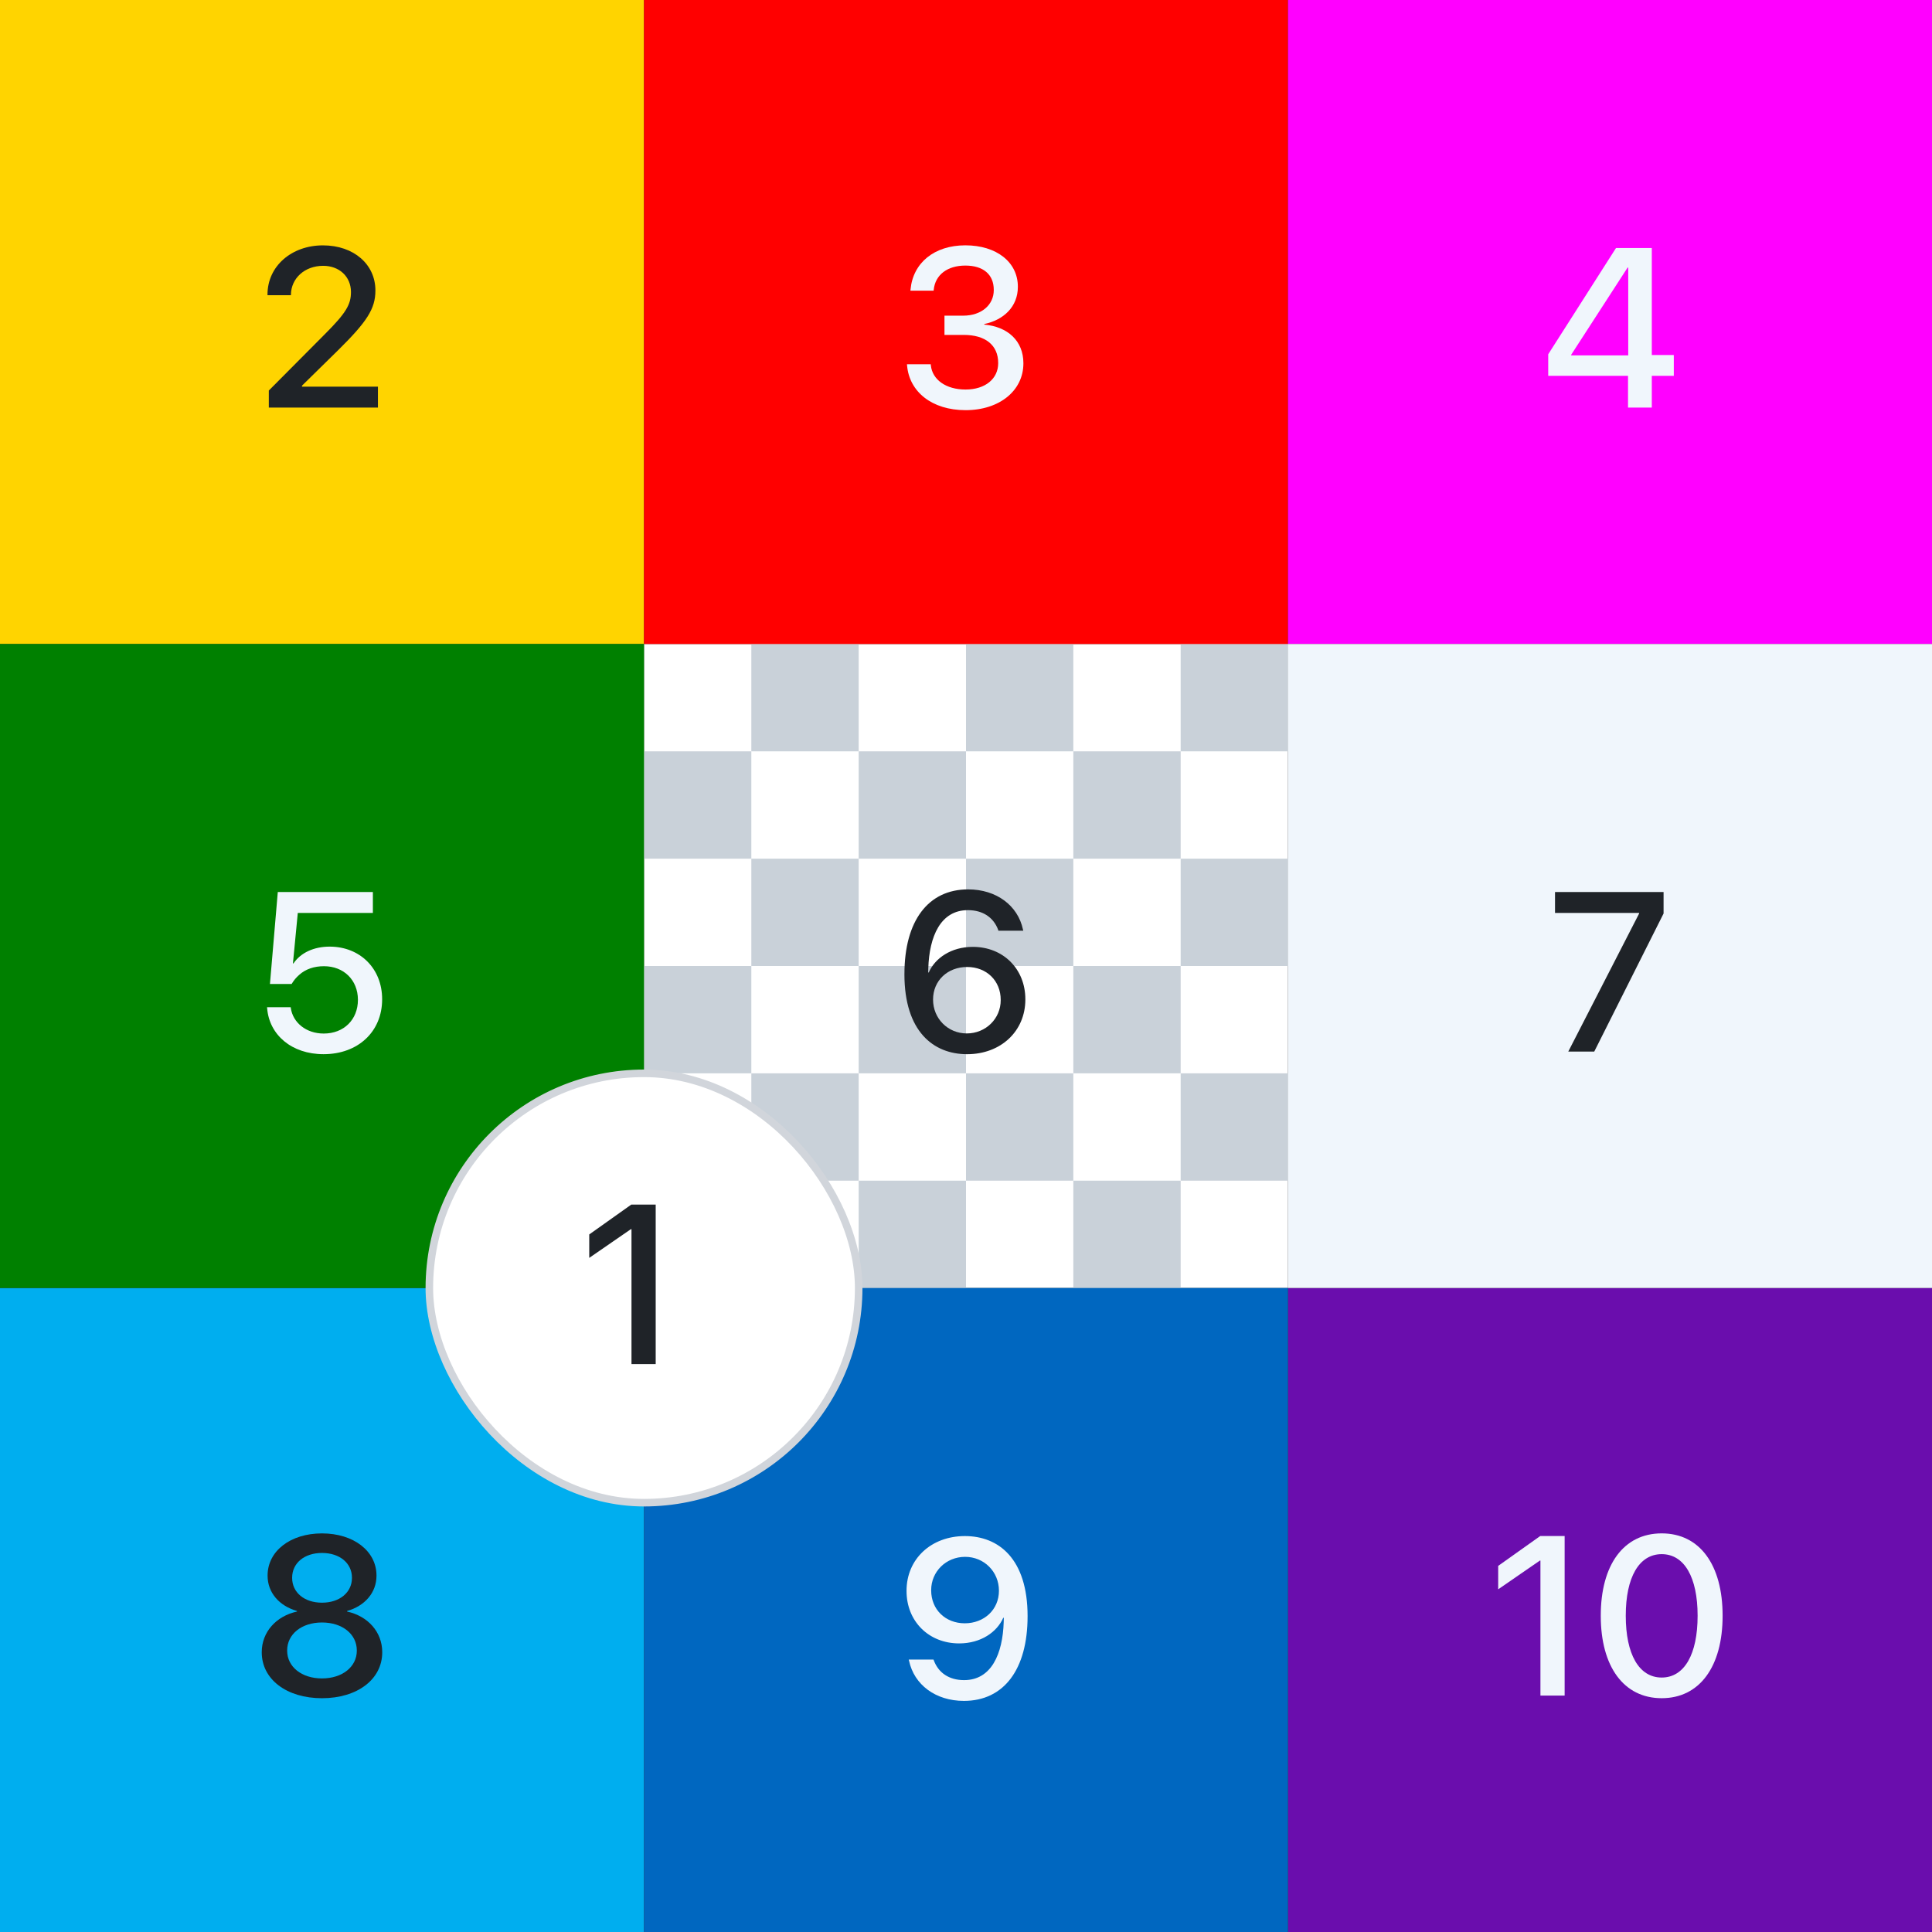 <?xml version="1.0" encoding="UTF-8"?><svg id="a" xmlns="http://www.w3.org/2000/svg" viewBox="0 0 1024 1024"><rect x="0" y="0" width="1024" height="1024" fill="#333333" stroke="none"/><defs><style>.b{fill:#1f2328;}.c{stroke:#d1d5db;stroke-miterlimit:10;stroke-width:4px;}.c,.d{fill:#fff;}.e{fill:#ffd400;}.f{fill:#f0f;}.g{fill:#00aeef;}.h{fill:green;}.i{fill:#0067c0;}.j{fill:#6a0dad;}.k{fill:red;}.l{fill:#f0f6fc;}.m{fill:#c9d1d9;}</style></defs><rect class="d" x="341.33" y="341.33" width="341.33" height="341.33"/><rect class="m" x="568.89" y="398.22" width="56.89" height="56.89"/><rect class="m" x="512" y="341.33" width="56.89" height="56.89"/><rect class="m" x="455.11" y="398.22" width="56.89" height="56.89"/><rect class="m" x="398.22" y="341.33" width="56.89" height="56.89"/><rect class="m" x="625.78" y="341.33" width="56.89" height="56.89"/><rect class="m" x="341.33" y="398.22" width="56.89" height="56.89"/><rect class="m" x="568.89" y="512" width="56.89" height="56.89"/><rect class="m" x="512" y="455.11" width="56.89" height="56.89"/><rect class="m" x="455.11" y="512" width="56.89" height="56.89"/><rect class="m" x="398.22" y="455.11" width="56.89" height="56.89"/><rect class="m" x="625.78" y="455.11" width="56.89" height="56.89"/><rect class="m" x="341.33" y="512" width="56.89" height="56.89"/><rect class="m" x="568.89" y="625.78" width="56.89" height="56.89"/><rect class="m" x="512" y="568.89" width="56.89" height="56.89"/><rect class="m" x="455.11" y="625.78" width="56.89" height="56.89"/><rect class="m" x="398.22" y="568.89" width="56.89" height="56.89"/><rect class="m" x="625.78" y="568.89" width="56.89" height="56.89"/><rect class="m" x="341.33" y="625.78" width="56.89" height="56.89"/><rect class="e" width="341.33" height="341.33"/><rect class="k" x="341.33" width="341.33" height="341.33"/><rect class="f" x="682.67" width="341.33" height="341.33"/><rect class="j" x="682.67" y="682.67" width="341.33" height="341.33"/><rect class="g" y="682.67" width="341.33" height="341.33"/><rect class="i" x="341.33" y="682.67" width="341.33" height="341.33"/><rect class="h" y="341.33" width="341.33" height="341.33"/><rect class="l" x="682.67" y="341.33" width="341.33" height="341.33"/><rect class="c" x="227.56" y="568.89" width="227.56" height="227.56" rx="113.78" ry="113.78"/><path class="b" d="M142.48,206.99l29.77-29.94c11.25-11.25,13.77-15.7,13.77-22.27v-.12c-.06-8.03-6.15-13.77-14.71-13.77-9.9,0-16.99,6.68-17.11,15.23v.35h-12.42v-.35c0-15.12,12.83-26.07,29.36-26.07s27.83,10.2,27.83,23.85v.12c0,9.67-4.51,16.52-19.69,31.52l-19.22,18.87v.53h40.25v11.07h-57.83v-9.02Z"/><path class="b" d="M138.73,875.77v-.12c0-10.66,7.68-19.1,18.69-21.5v-.29c-9.43-2.7-15.59-9.73-15.59-18.69v-.12c0-12.89,12.01-22.32,28.83-22.32s28.89,9.43,28.89,22.32v.12c0,8.96-6.15,16-15.59,18.69v.29c11.02,2.4,18.63,10.84,18.63,21.5v.12c0,14.3-13.18,24.32-31.93,24.32s-31.93-10.02-31.93-24.32ZM189.12,874.89v-.12c0-8.61-7.62-14.82-18.46-14.82s-18.46,6.21-18.46,14.82v.12c0,8.55,7.68,14.71,18.46,14.71s18.46-6.15,18.46-14.71ZM186.54,836.34v-.12c0-7.73-6.5-13.12-15.88-13.12s-15.82,5.39-15.82,13.12v.12c0,7.68,6.45,13.12,15.82,13.12s15.88-5.45,15.88-13.12Z"/><path class="l" d="M862.89,199.2h-42.3v-11.43l35.92-56.31h18.98v56.72h11.66v11.02h-11.66v16.82h-12.6v-16.82ZM863,188.36v-46.52h-.35l-29.88,46.17v.35h30.23Z"/><path class="l" d="M816.45,827.14h-.29l-22.09,15.23v-12.42l22.27-15.82h12.95v84.55h-12.83v-71.54Z"/><path class="l" d="M848.44,856.43v-.12c0-26.84,12.07-43.59,32.29-43.59s32.29,16.76,32.29,43.59v.12c0,26.84-12.13,43.65-32.29,43.65s-32.29-16.82-32.29-43.65ZM899.77,856.43v-.12c0-20.27-7.03-32.58-19.04-32.58s-19.04,12.3-19.04,32.58v.12c0,20.27,6.97,32.7,19.04,32.7s19.04-12.42,19.04-32.7Z"/><path class="l" d="M480.77,193.81l-.06-.76h12.6l.06.64c.82,7.5,7.91,12.77,18.4,12.77s17.29-5.74,17.29-13.95v-.12c0-9.55-6.91-14.88-18.22-14.88h-10.25v-10.2h9.9c9.67,0,16.23-5.68,16.23-13.54v-.12c0-8.14-5.51-12.89-15.06-12.89s-15.94,4.92-16.76,12.77l-.06.53h-12.3l.06-.59c1.29-14.12,12.54-23.44,29.06-23.44s27.83,8.91,27.83,21.91v.12c0,10.49-7.5,17.52-17.81,19.69v.29c12.42,1.11,20.74,8.61,20.74,20.45v.12c0,14.47-12.71,24.79-30.64,24.79s-29.82-9.84-31-23.61Z"/><path class="l" d="M544.64,856.57v.12c0,28.18-12.6,44.82-33.75,44.82-15.06,0-26.37-8.61-29.06-21.21l-.18-.7h13.12l.23.59c2.4,6.33,7.91,10.31,16,10.31,14.53,0,20.45-14,20.98-30.76.06-.76.06-1.52.06-2.29h-.29c-3.34,7.62-11.89,13.59-23.38,13.59-16.17,0-27.89-11.78-27.89-27.77v-.12c0-16.88,13.07-29,30.94-29s33.22,12.01,33.22,42.42ZM529.46,843.15v-.06c0-10.02-7.85-17.93-17.93-17.93s-17.99,7.79-17.99,17.64v.12c0,10.2,7.56,17.46,17.81,17.46s18.11-7.21,18.11-17.23Z"/><path class="l" d="M141.6,534.55l-.06-.7h12.54l.06.47c1.11,7.62,8.03,13.48,17.46,13.48,10.66,0,18.11-7.38,18.11-17.87v-.12c-.06-10.37-7.5-17.7-17.99-17.7-5.21,0-9.73,1.52-13.12,4.57-1.58,1.35-2.93,2.99-4.04,4.86h-11.48l4.16-48.75h50.39v11.07h-39.79l-2.58,26.78h.29c3.81-5.68,10.84-8.91,19.16-8.91,16.17,0,27.83,11.66,27.83,27.83v.12c0,17.17-12.83,29.06-31.05,29.06-16.93,0-28.71-10.25-29.88-24.2Z"/><path class="b" d="M868.78,484.16v-.29h-44.59v-11.07h57.54v11.37l-36.74,73.18h-13.77l37.56-73.18Z"/><path class="b" d="M479.37,516.33v-.12c0-28.18,12.6-44.82,33.75-44.82,15.06,0,26.37,8.61,29.06,21.21l.18.7h-13.18l-.18-.59c-2.4-6.33-7.91-10.31-16-10.31-14.53,0-20.45,14-20.98,30.76-.06.76-.06,1.52-.06,2.29h.29c3.34-7.62,11.89-13.59,23.38-13.59,16.17,0,27.83,11.78,27.83,27.77v.12c0,16.88-13.07,29-30.88,29s-33.22-12.01-33.22-42.42ZM512.41,547.74c10.02,0,17.99-7.79,17.99-17.64v-.12c0-10.2-7.5-17.46-17.81-17.46s-18.05,7.21-18.05,17.23v.06c0,10.02,7.85,17.93,17.87,17.93Z"/><path class="b" d="M334.69,651.47h-.29l-22.09,15.23v-12.42l22.27-15.82h12.95v84.55h-12.83v-71.54Z"/></svg>
